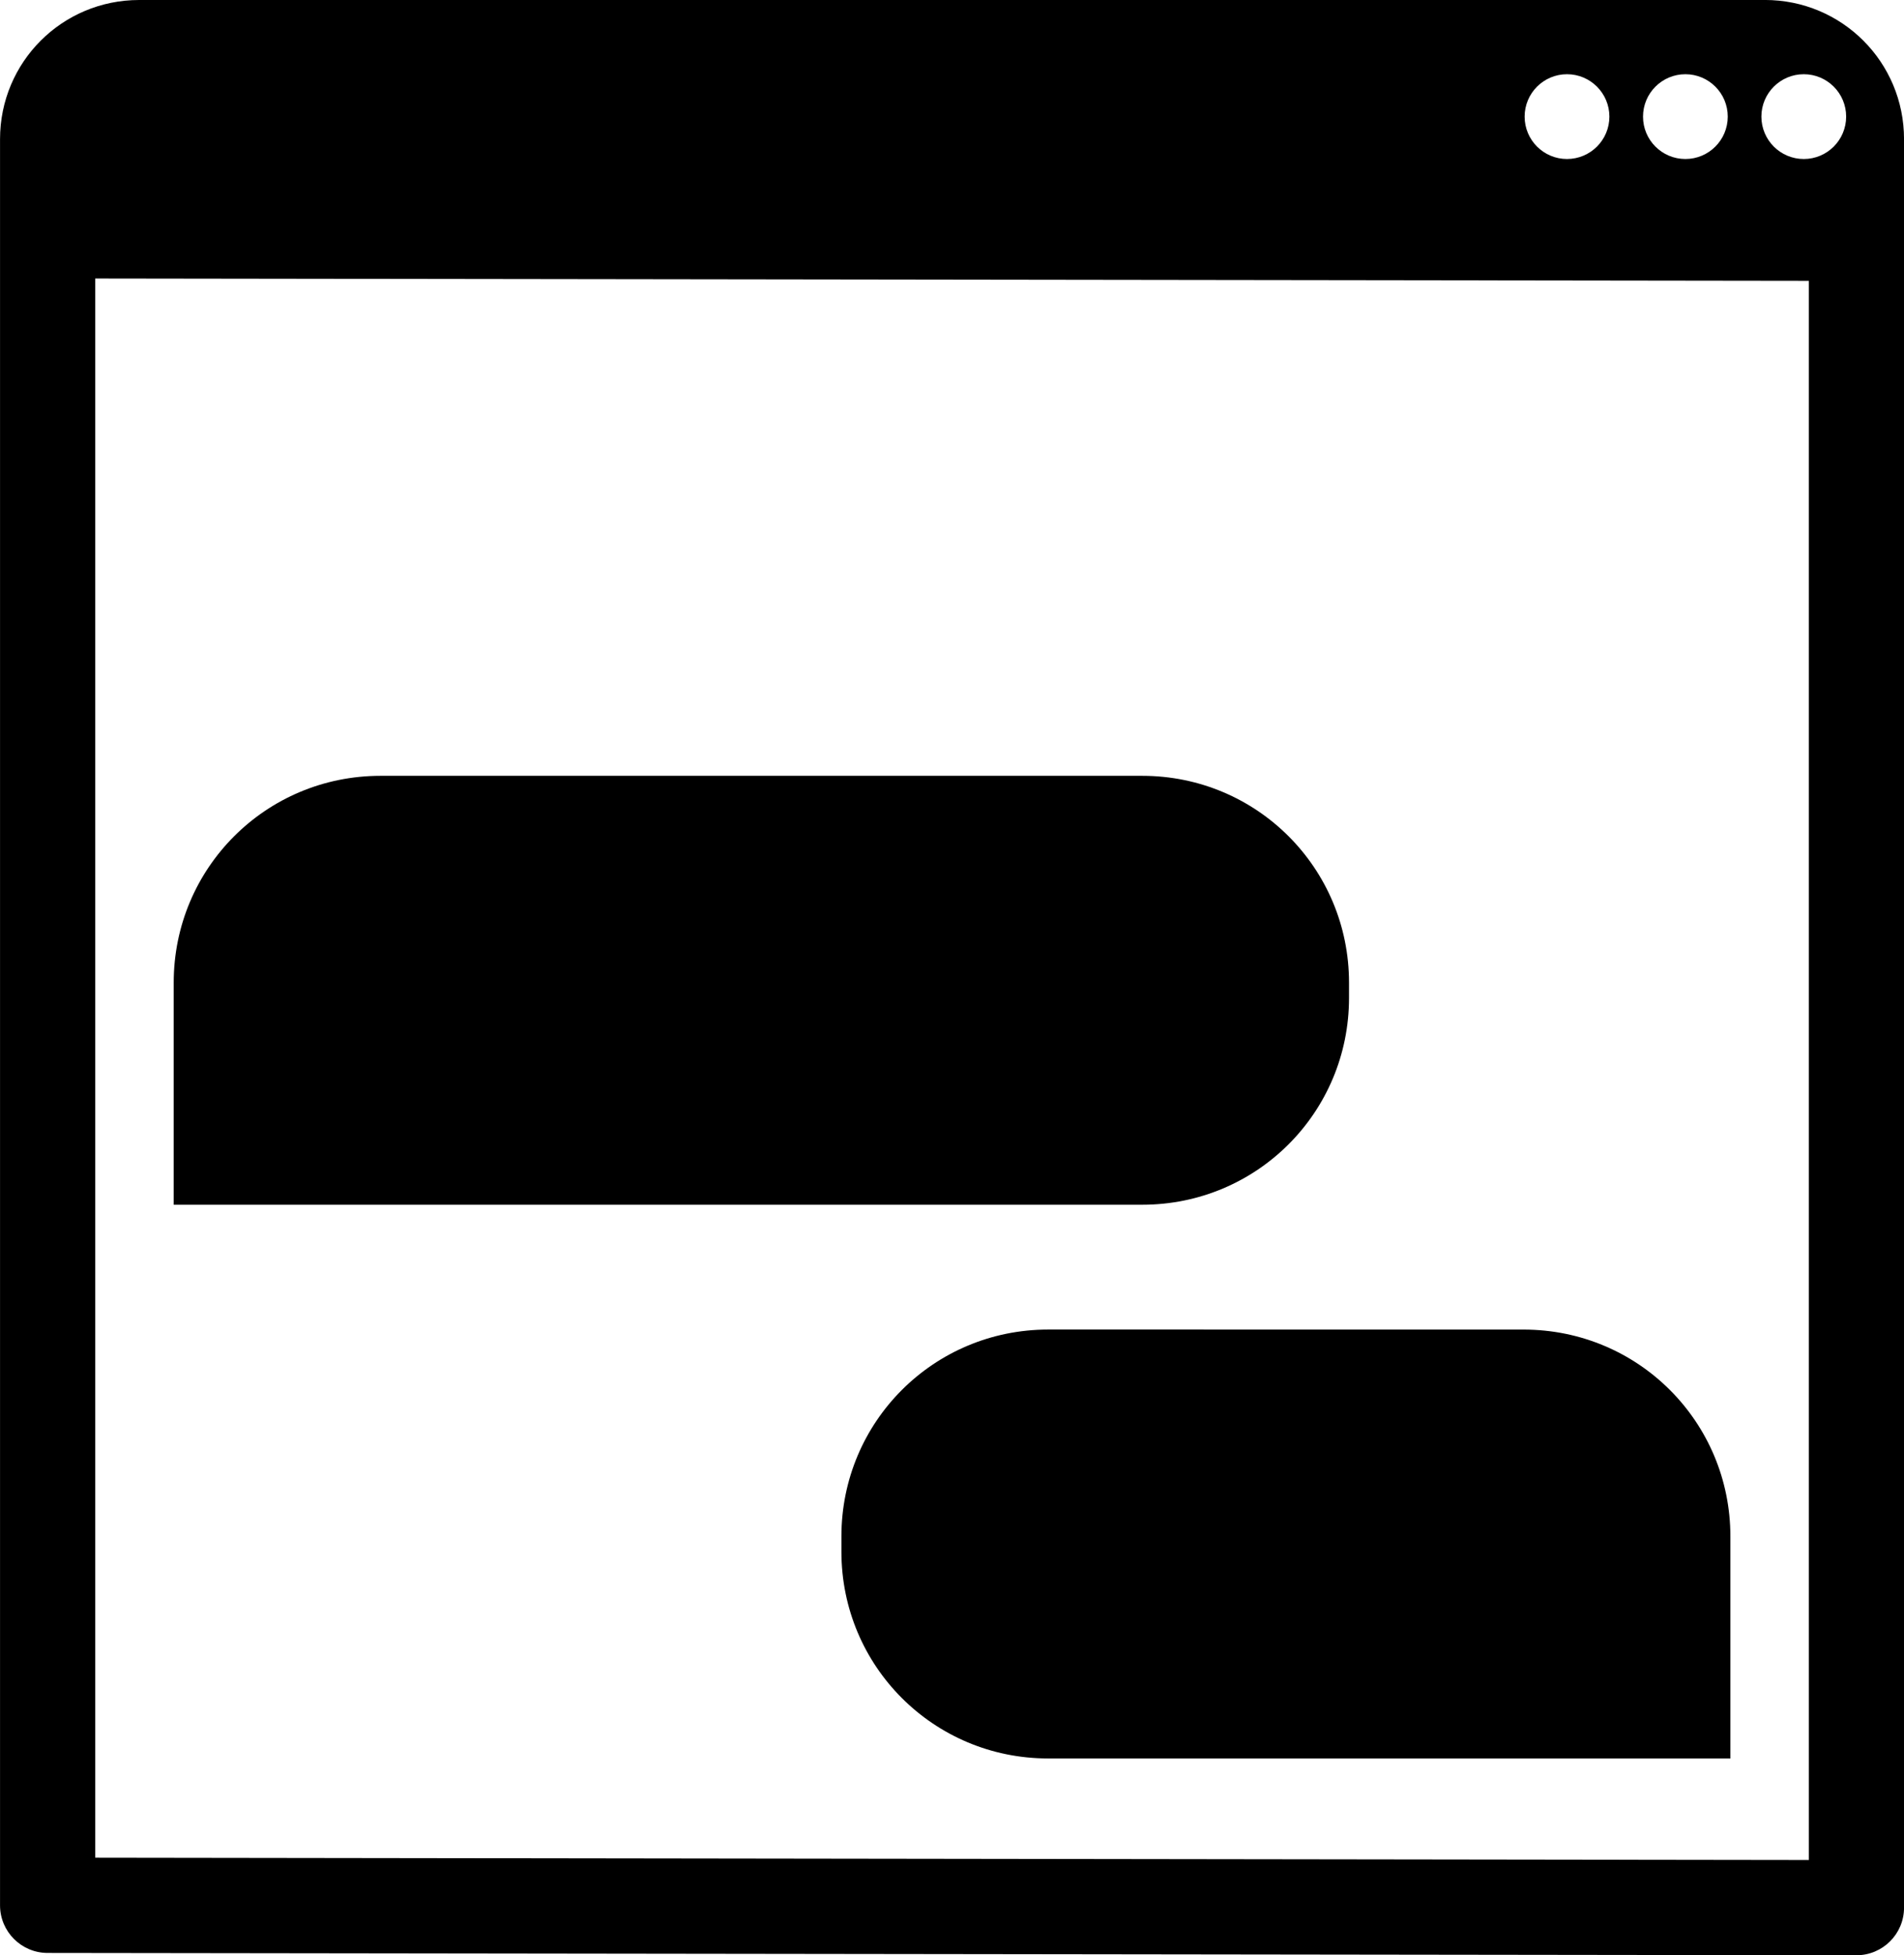 <?xml version="1.0" encoding="UTF-8" standalone="no"?>
<!-- Created with Inkscape (http://www.inkscape.org/) -->

<svg
   width="60mm"
   height="61.593mm"
   viewBox="0 0 60 61.593"
   version="1.1"
   id="svg1"
   xml:space="preserve"
   inkscape:version="1.3.2 (091e20e, 2023-11-25)"
   sodipodi:docname="icon-only.svg"
   inkscape:export-filename="icon-96x96.png"
   inkscape:export-xdpi="23.040001"
   inkscape:export-ydpi="23.040001"
   xmlns:inkscape="http://www.inkscape.org/namespaces/inkscape"
   xmlns:sodipodi="http://sodipodi.sourceforge.net/DTD/sodipodi-0.dtd"
   xmlns="http://www.w3.org/2000/svg"
   xmlns:svg="http://www.w3.org/2000/svg"><sodipodi:namedview
   id="namedview1"
   pagecolor="#ffffff"
   bordercolor="#000000"
   borderopacity="0.25"
   inkscape:showpageshadow="2"
   inkscape:pageopacity="0.0"
   inkscape:pagecheckerboard="0"
   inkscape:deskcolor="#d1d1d1"
   inkscape:document-units="mm"
   inkscape:zoom="1.3551916"
   inkscape:cx="77.848769"
   inkscape:cy="58.294339"
   inkscape:window-width="1920"
   inkscape:window-height="1027"
   inkscape:window-x="1440"
   inkscape:window-y="25"
   inkscape:window-maximized="1"
   inkscape:current-layer="layer1" />
	<namedview
   id="namedview1"
   pagecolor="#ffffff"
   bordercolor="#000000"
   borderopacity="0.25"
   inkscape:showpageshadow="2"
   inkscape:pageopacity="0.0"
   inkscape:pagecheckerboard="0"
   inkscape:deskcolor="#d1d1d1"
   inkscape:document-units="mm"
   inkscape:zoom="0.9209631"
   inkscape:cx="200.87667"
   inkscape:cy="213.90651"
   inkscape:window-width="1440"
   inkscape:window-height="847"
   inkscape:window-x="0"
   inkscape:window-y="25"
   inkscape:window-maximized="1"
   inkscape:current-layer="layer1"
   showguides="true" />
	<defs
   id="defs1">
		<path-effect
   effect="copy_rotate"
   starting_point="0,0"
   origin="105.57,151.33"
   id="path-effect8"
   is_visible="true"
   lpeversion="1.2"
   lpesatellites=""
   method="normal"
   num_copies="7"
   starting_angle="0"
   rotation_angle="51.429"
   gap="0"
   copies_to_360="true"
   mirror_copies="false"
   split_items="false"
   link_styles="false" />
		
		
		<style
   id="style1">
			.cls-1 {
			stroke-width: 0px;
			}
		</style>
		
		
	</defs>
	<g
   inkscape:label="Calque 1"
   inkscape:groupmode="layer"
   id="layer1"
   transform="translate(-75.082,-118.194)">
		
		<path
   id="rect11"
   style="fill:#000000;fill-opacity:1;stroke:none;stroke-width:1.173;stroke-linecap:round;stroke-linejoin:round;stroke-dasharray:none;stroke-opacity:1;paint-order:markers fill stroke"
   d="m 79.468,118.194 c -2.43,0 -4.385,1.956 -4.385,4.385 v 2.095 0.793 0.073 52.673 c 8.3e-5,0.828 0.672,1.5 1.5,1.5 l 57,0.073 c 0.828,-8e-5 1.5,-0.671 1.5,-1.5 v -52.746 -10e-4 -0.866 -2.095 c 0,-2.43 -1.956,-4.385 -4.386,-4.385 z m 44.995,2.338 c 0.737,3.7e-4 1.334,0.598 1.335,1.335 2.1e-4,0.737 -0.597,1.335 -1.335,1.336 -0.738,2.1e-4 -1.336,-0.598 -1.336,-1.336 3.7e-4,-0.737 0.598,-1.335 1.336,-1.335 z m 3.73,0 c 0.737,8e-5 1.335,0.598 1.335,1.335 2.1e-4,0.738 -0.598,1.336 -1.335,1.336 -0.738,-9e-5 -1.336,-0.598 -1.335,-1.336 3.7e-4,-0.737 0.598,-1.335 1.335,-1.335 z m 3.731,0 c 0.737,8e-5 1.335,0.598 1.335,1.335 2.1e-4,0.738 -0.598,1.336 -1.335,1.336 -0.738,2.1e-4 -1.336,-0.598 -1.336,-1.336 3.7e-4,-0.737 0.598,-1.335 1.336,-1.335 z m -53.841,6.435 54.001,0.073 v 49.746 l -54.001,-0.073 z m 8.988,15.666 c -3.609,0 -6.515,2.906 -6.515,6.515 v 6.996 h 30.522 c 3.609,0 6.515,-2.905 6.515,-6.515 v -0.481 c 0,-3.609 -2.906,-6.515 -6.515,-6.515 z m 21.041,17.443 c -3.609,0 -6.515,2.906 -6.515,6.515 v 0.481 c 0,3.609 2.906,6.515 6.515,6.515 h 21.499 v -6.995 c 0,-3.609 -2.906,-6.515 -6.515,-6.515 z" />
	</g>
</svg>
